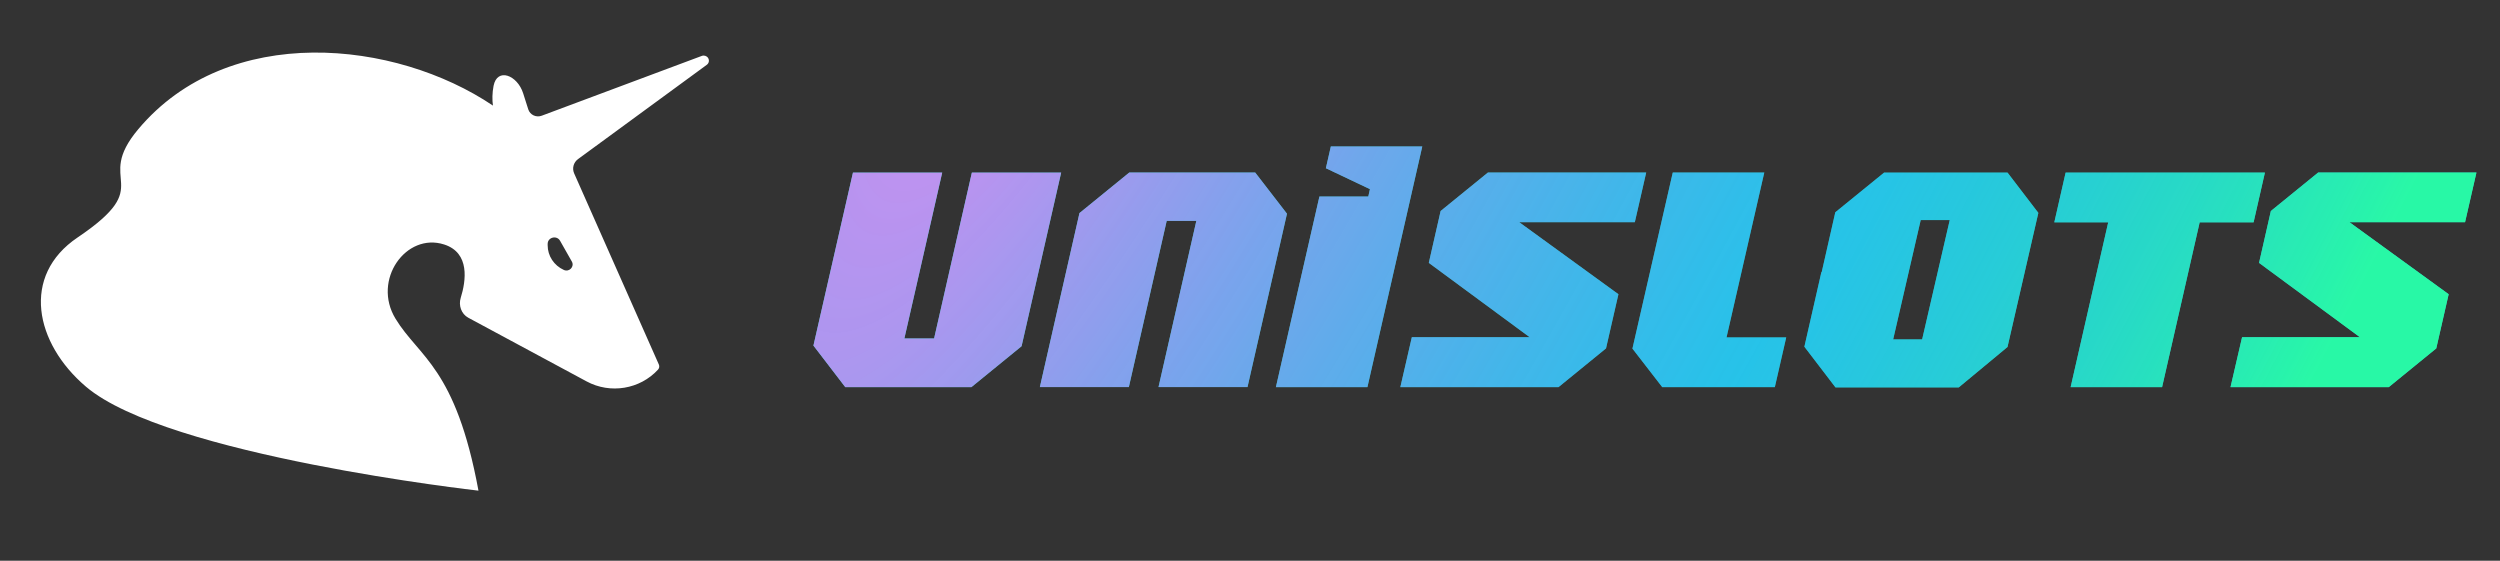 <svg width="214" height="48" viewBox="0 0 214 48" fill="none" xmlns="http://www.w3.org/2000/svg">
    <rect x="0" y="0" width="214" height="48" fill="#333333" stroke="none"/>
    <path fill-rule="evenodd" clip-rule="evenodd" d="M117.266 16.191L113.495 14.401L113.92 12.536H121.747L117.051 33.136H109.218L112.941 16.826H117.126L117.266 16.191ZM175.849 19.03L176.817 14.777H193.875L192.907 19.03H188.292L185.075 33.136H177.247L180.464 19.03H175.849ZM79.959 28.97H77.415L80.653 14.772H73.014L69.63 29.582L72.352 33.136H83.154L87.447 29.636L90.836 14.772H83.192L79.959 28.97ZM92.402 18.24L96.668 14.767H107.443L110.165 18.293L106.787 33.131H99.169L102.407 18.906H99.869L96.63 33.131H89.013L92.402 18.24ZM171.842 14.772H161.281L157.102 18.17L155.939 23.287H155.912L154.455 29.679L157.118 33.163H167.667L171.842 29.701L174.482 18.223L171.842 14.772ZM164.536 29.05H162.055L164.413 18.836H166.898L164.536 29.05ZM208.54 29.841L208.535 29.83L204.479 33.136H190.933L191.923 28.862H202.004L193.375 22.503L194.386 18.062L198.437 14.767H211.983L211.009 19.019H201.111L209.605 25.185L208.54 29.841ZM137.466 29.83L137.471 29.841L138.537 25.185L130.042 19.019H139.941L140.915 14.767H127.368L123.318 18.062L122.306 22.503L130.935 28.862H120.854L119.87 33.136H133.41L137.466 29.83ZM151.023 14.767L147.79 28.884H152.9L151.926 33.136H142.286L139.736 29.841L143.19 14.767H151.023Z" fill="#2DFFF2"/>
    <path fill-rule="evenodd" clip-rule="evenodd" d="M117.266 16.191L113.495 14.401L113.92 12.536H121.747L117.051 33.136H109.218L112.941 16.826H117.126L117.266 16.191ZM175.849 19.03L176.817 14.777H193.875L192.907 19.03H188.292L185.075 33.136H177.247L180.464 19.03H175.849ZM79.959 28.97H77.415L80.653 14.772H73.014L69.63 29.582L72.352 33.136H83.154L87.447 29.636L90.836 14.772H83.192L79.959 28.97ZM92.402 18.24L96.668 14.767H107.443L110.165 18.293L106.787 33.131H99.169L102.407 18.906H99.869L96.63 33.131H89.013L92.402 18.24ZM171.842 14.772H161.281L157.102 18.17L155.939 23.287H155.912L154.455 29.679L157.118 33.163H167.667L171.842 29.701L174.482 18.223L171.842 14.772ZM164.536 29.05H162.055L164.413 18.836H166.898L164.536 29.05ZM208.54 29.841L208.535 29.83L204.479 33.136H190.933L191.923 28.862H202.004L193.375 22.503L194.386 18.062L198.437 14.767H211.983L211.009 19.019H201.111L209.605 25.185L208.54 29.841ZM137.466 29.83L137.471 29.841L138.537 25.185L130.042 19.019H139.941L140.915 14.767H127.368L123.318 18.062L122.306 22.503L130.935 28.862H120.854L119.87 33.136H133.41L137.466 29.83ZM151.023 14.767L147.79 28.884H152.9L151.926 33.136H142.286L139.736 29.841L143.19 14.767H151.023Z" fill="url(#paint0_radial_404_8940)" fill-opacity="0.7"/>
    <path d="M49.148 14.843C48.955 14.408 49.093 13.901 49.481 13.617L60.502 5.547C60.693 5.407 60.739 5.147 60.606 4.953C60.49 4.783 60.269 4.713 60.074 4.786L46.368 9.906C45.897 10.082 45.371 9.833 45.22 9.362L44.78 7.98C44.286 6.432 42.562 5.756 42.249 7.349C42.132 7.949 42.127 8.568 42.196 9.039C33.856 3.417 19.547 1.891 11.843 11.05C7.945 15.684 13.534 15.679 6.645 20.325C1.779 23.606 2.985 29.382 7.36 33.101C14.313 39.012 40.957 42 40.957 42C39.008 31.445 35.878 30.604 33.856 27.281C31.834 23.959 34.76 19.882 38.017 20.927C40.248 21.642 39.888 24.047 39.439 25.491C39.238 26.138 39.481 26.872 40.086 27.198L50.218 32.651C52.248 33.743 54.779 33.323 56.327 31.639C56.436 31.52 56.464 31.351 56.399 31.205L49.148 14.843ZM48.267 23.108C47.421 22.729 46.879 21.902 46.879 20.993V20.882C46.879 20.309 47.659 20.111 47.943 20.613L48.949 22.387C49.197 22.823 48.731 23.315 48.267 23.108Z" fill="white"/>
    <defs>
        <radialGradient id="paint0_radial_404_8940" cx="0" cy="0" r="1" gradientUnits="userSpaceOnUse" gradientTransform="translate(91.774 -12.871) rotate(28.225) scale(114.889 426.441)">
            <stop offset="0.062" stop-color="#FF63EF"/>
            <stop offset="0.62" stop-color="#1E6ADC" stop-opacity="0.58"/>
            <stop offset="1" stop-color="#27F586"/>
        </radialGradient>
    </defs>
</svg>
